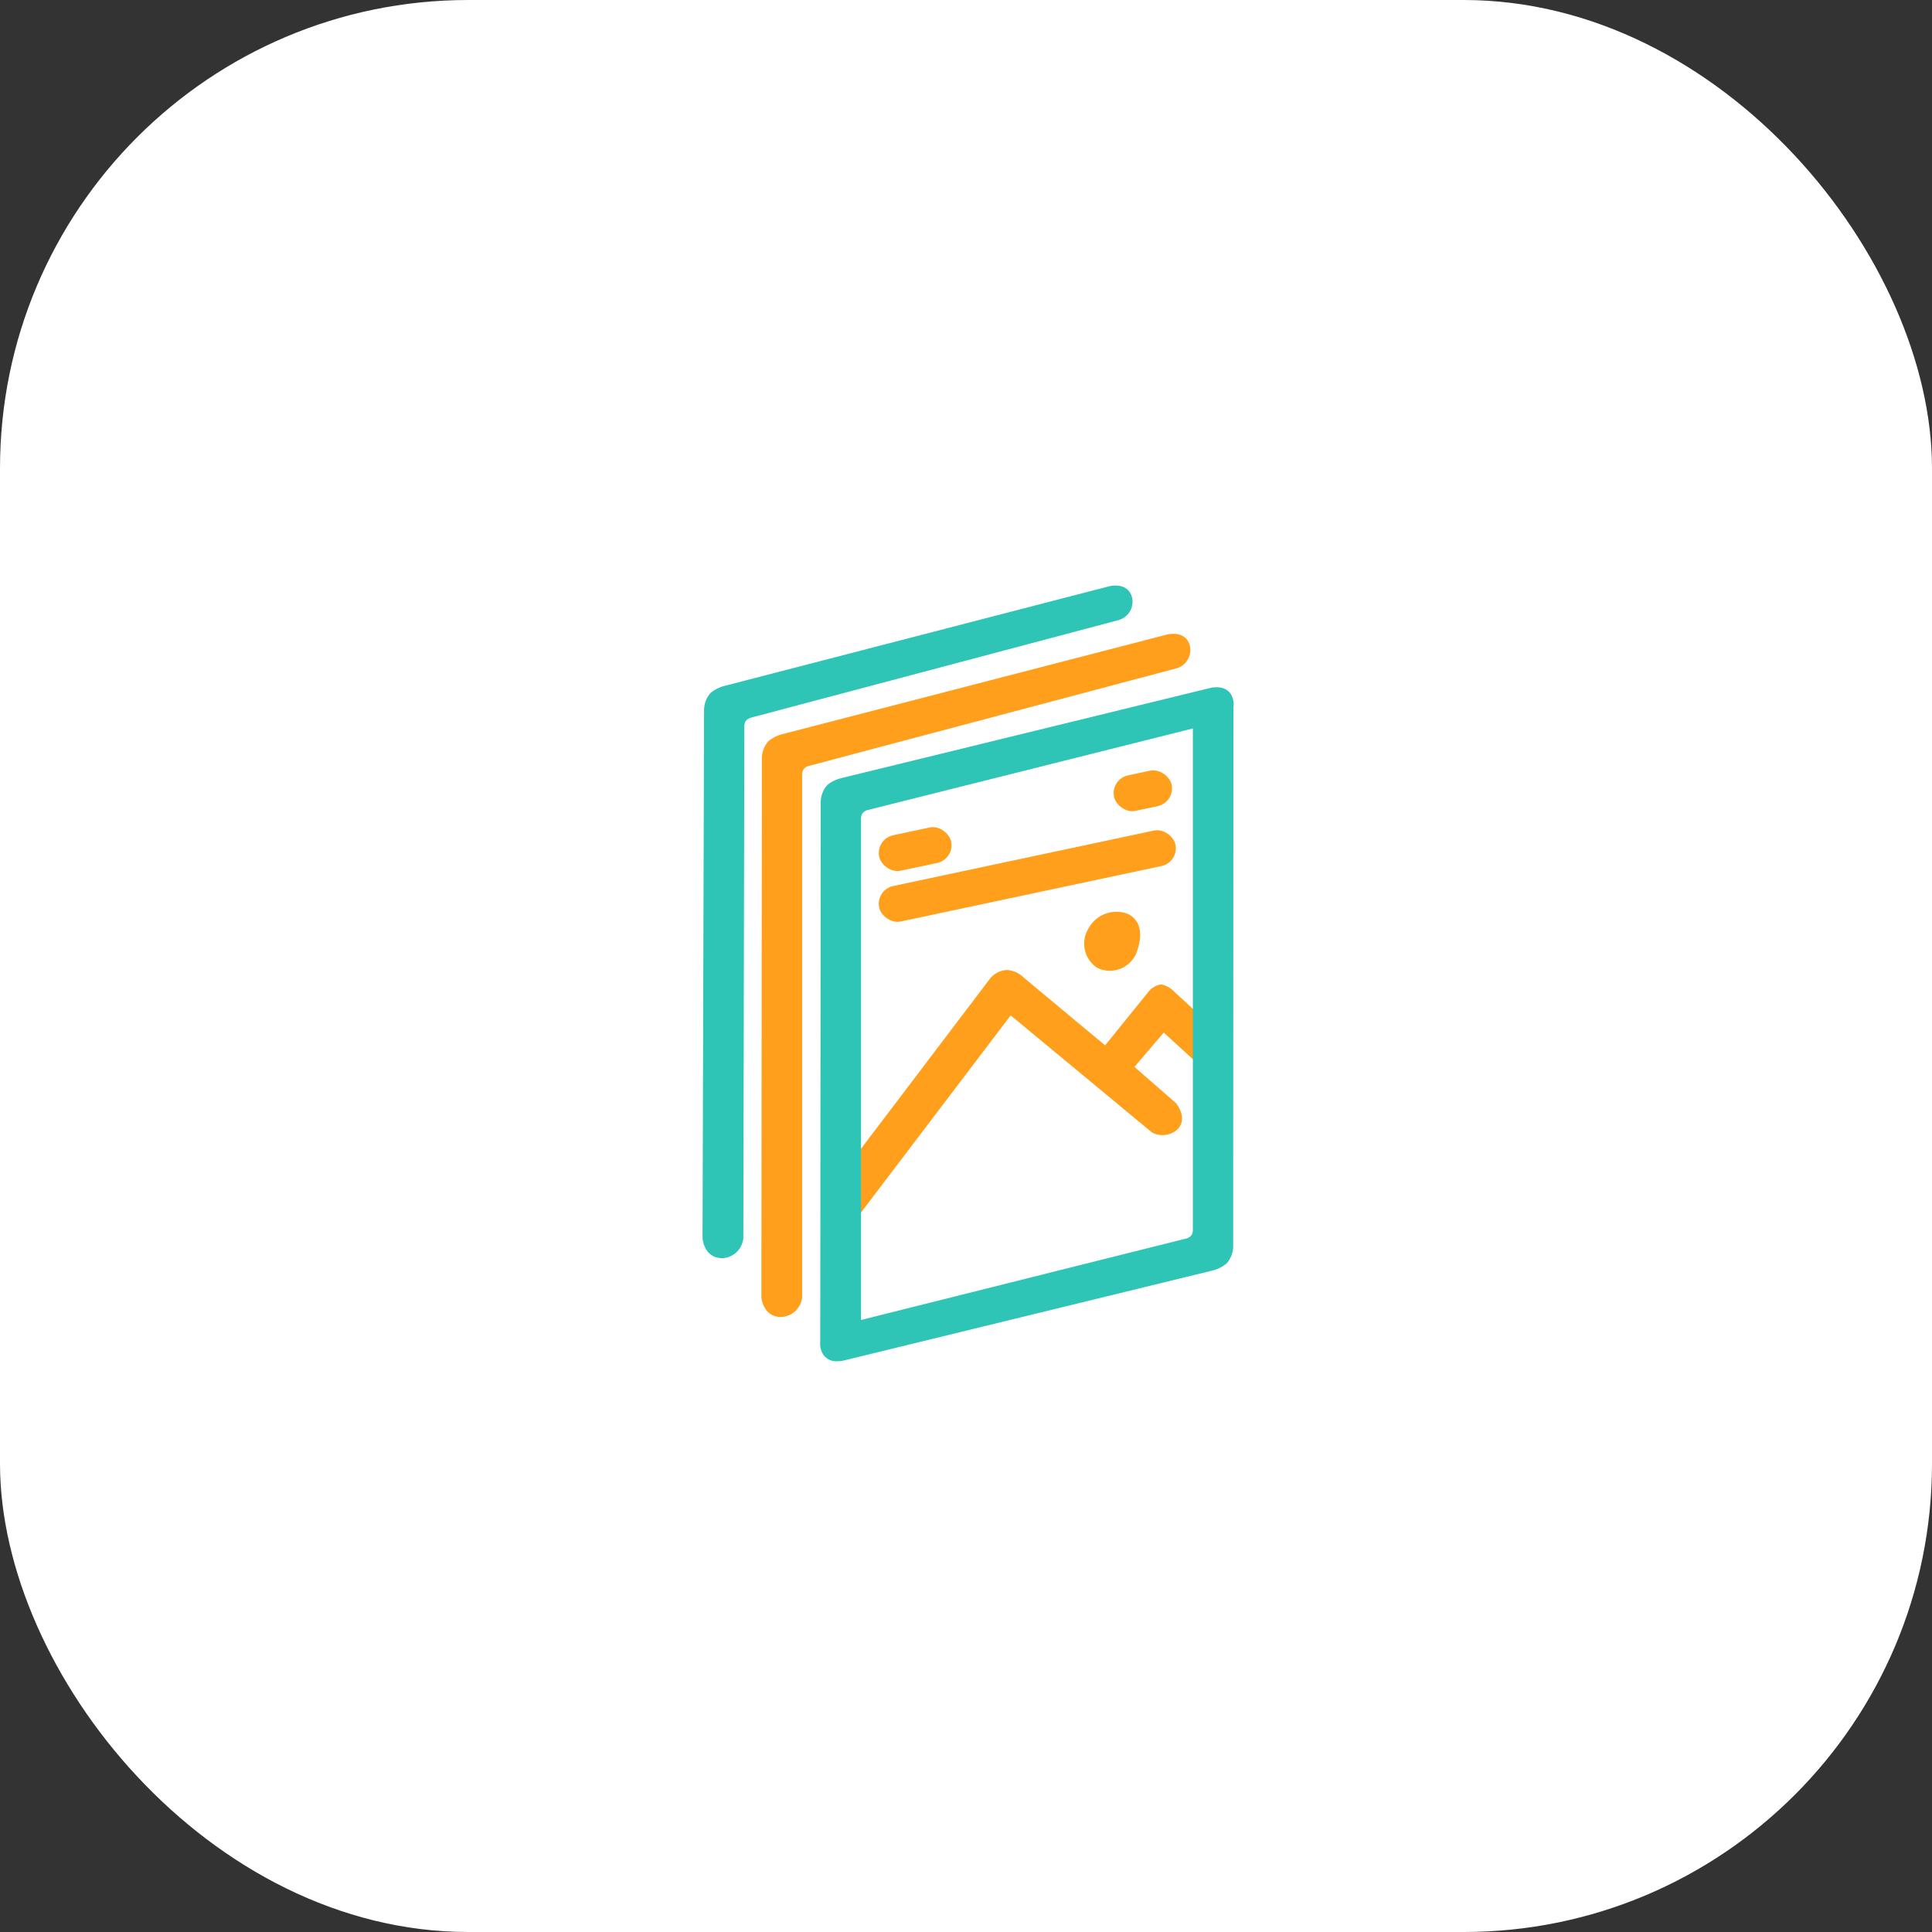 <svg xmlns="http://www.w3.org/2000/svg" width="66" height="66" viewBox="0 0 66 66">
  <rect x="0" y="0" width="66" height="66" fill="#333333" stroke="none"/>
  <g id="Magazine_Covers" data-name="Magazine Covers" transform="translate(0 2)">
    <rect id="Rectangle_28" data-name="Rectangle 28" width="66" height="66" rx="16" transform="translate(0 -2)" fill="#fff"/>
    <g id="Group_443" data-name="Group 443" transform="translate(1574.852 -2492.619)">
      <path id="Path_11225" data-name="Path 11225" d="M-1550.852,2532.92s.042.68.678.68a.752.752,0,0,0,.715-.68l.035-17.459a.393.393,0,0,1,.04-.2.345.345,0,0,1,.161-.119l12.592-3.342a.653.653,0,0,0,.455-.755c-.133-.565-.775-.4-.775-.4l-13.131,3.4a1.214,1.214,0,0,0-.495.246.893.893,0,0,0-.223.566Z" transform="translate(0)" fill="#2ec4b6"/>
      <path id="Path_11226" data-name="Path 11226" d="M-1550.852,2532.92s.042.68.678.68a.752.752,0,0,0,.715-.68V2515.1a.393.393,0,0,1,.04-.2.345.345,0,0,1,.161-.119l12.592-3.342a.653.653,0,0,0,.455-.755c-.133-.565-.775-.4-.775-.4l-13.131,3.4a1.214,1.214,0,0,0-.495.246.893.893,0,0,0-.223.566Z" transform="translate(2.01 2.01)" fill="#ff9f1c"/>
      <rect id="Rectangle_179" data-name="Rectangle 179" width="2.513" height="1.239" rx="0.62" transform="matrix(0.978, -0.208, 0.208, 0.978, -1544.947, 2519.281)" fill="#ff9f1c"/>
      <rect id="Rectangle_181" data-name="Rectangle 181" width="10.348" height="1.239" rx="0.62" transform="matrix(0.978, -0.208, 0.208, 0.978, -1544.947, 2521.016)" fill="#ff9f1c"/>
      <rect id="Rectangle_180" data-name="Rectangle 180" width="2.01" height="1.239" rx="0.62" transform="matrix(0.978, -0.208, 0.208, 0.978, -1536.923, 2517.236)" fill="#ff9f1c"/>
      <path id="Path_11229" data-name="Path 11229" d="M1.182.015c.518.1.673.6.656,1.156a.981.981,0,0,1-1.121.914A.989.989,0,0,1,.027.878,1.078,1.078,0,0,1,1.182.015Z" transform="matrix(0.951, 0.309, -0.309, 0.951, -1537.41, 2521.475)" fill="#ff9f1c"/>
      <path id="Path_11230" data-name="Path 11230" d="M-1540.094,2545.417l5.12-6.745,4.829,4a.766.766,0,0,0,.881-.116c.357-.388-.065-.889-.065-.889l-1.416-1.234,1-1.174,1.028.939v-1.719l-.691-.636a.767.767,0,0,0-.432-.227.674.674,0,0,0-.408.227l-1.5,1.853-2.772-2.308a.9.9,0,0,0-.581-.267.812.812,0,0,0-.557.267l-4.436,5.85Z" transform="translate(-5.352 -13.366)" fill="#ff9f1c"/>
      <path id="Union_23" data-name="Union 23" d="M.02,22.6A.659.659,0,0,1,0,22.37L.016,3.908A.893.893,0,0,1,.24,3.341,1.22,1.22,0,0,1,.734,3.1L13.328.023s.642-.168.775.4a.643.643,0,0,1,.011.263l-.008,18.43a.894.894,0,0,1-.223.566,1.222,1.222,0,0,1-.495.246L.8,23a.908.908,0,0,1-.208.023A.531.531,0,0,1,.02,22.6ZM1.594,4.2a.342.342,0,0,0-.161.119.391.391,0,0,0-.04.2V21.614l11.136-2.789a.344.344,0,0,0,.161-.119.389.389,0,0,0,.039-.2V1.407Z" transform="translate(-1546.831 2514.097)" fill="#2ec4b6"/>
    </g>
  </g>
</svg>
